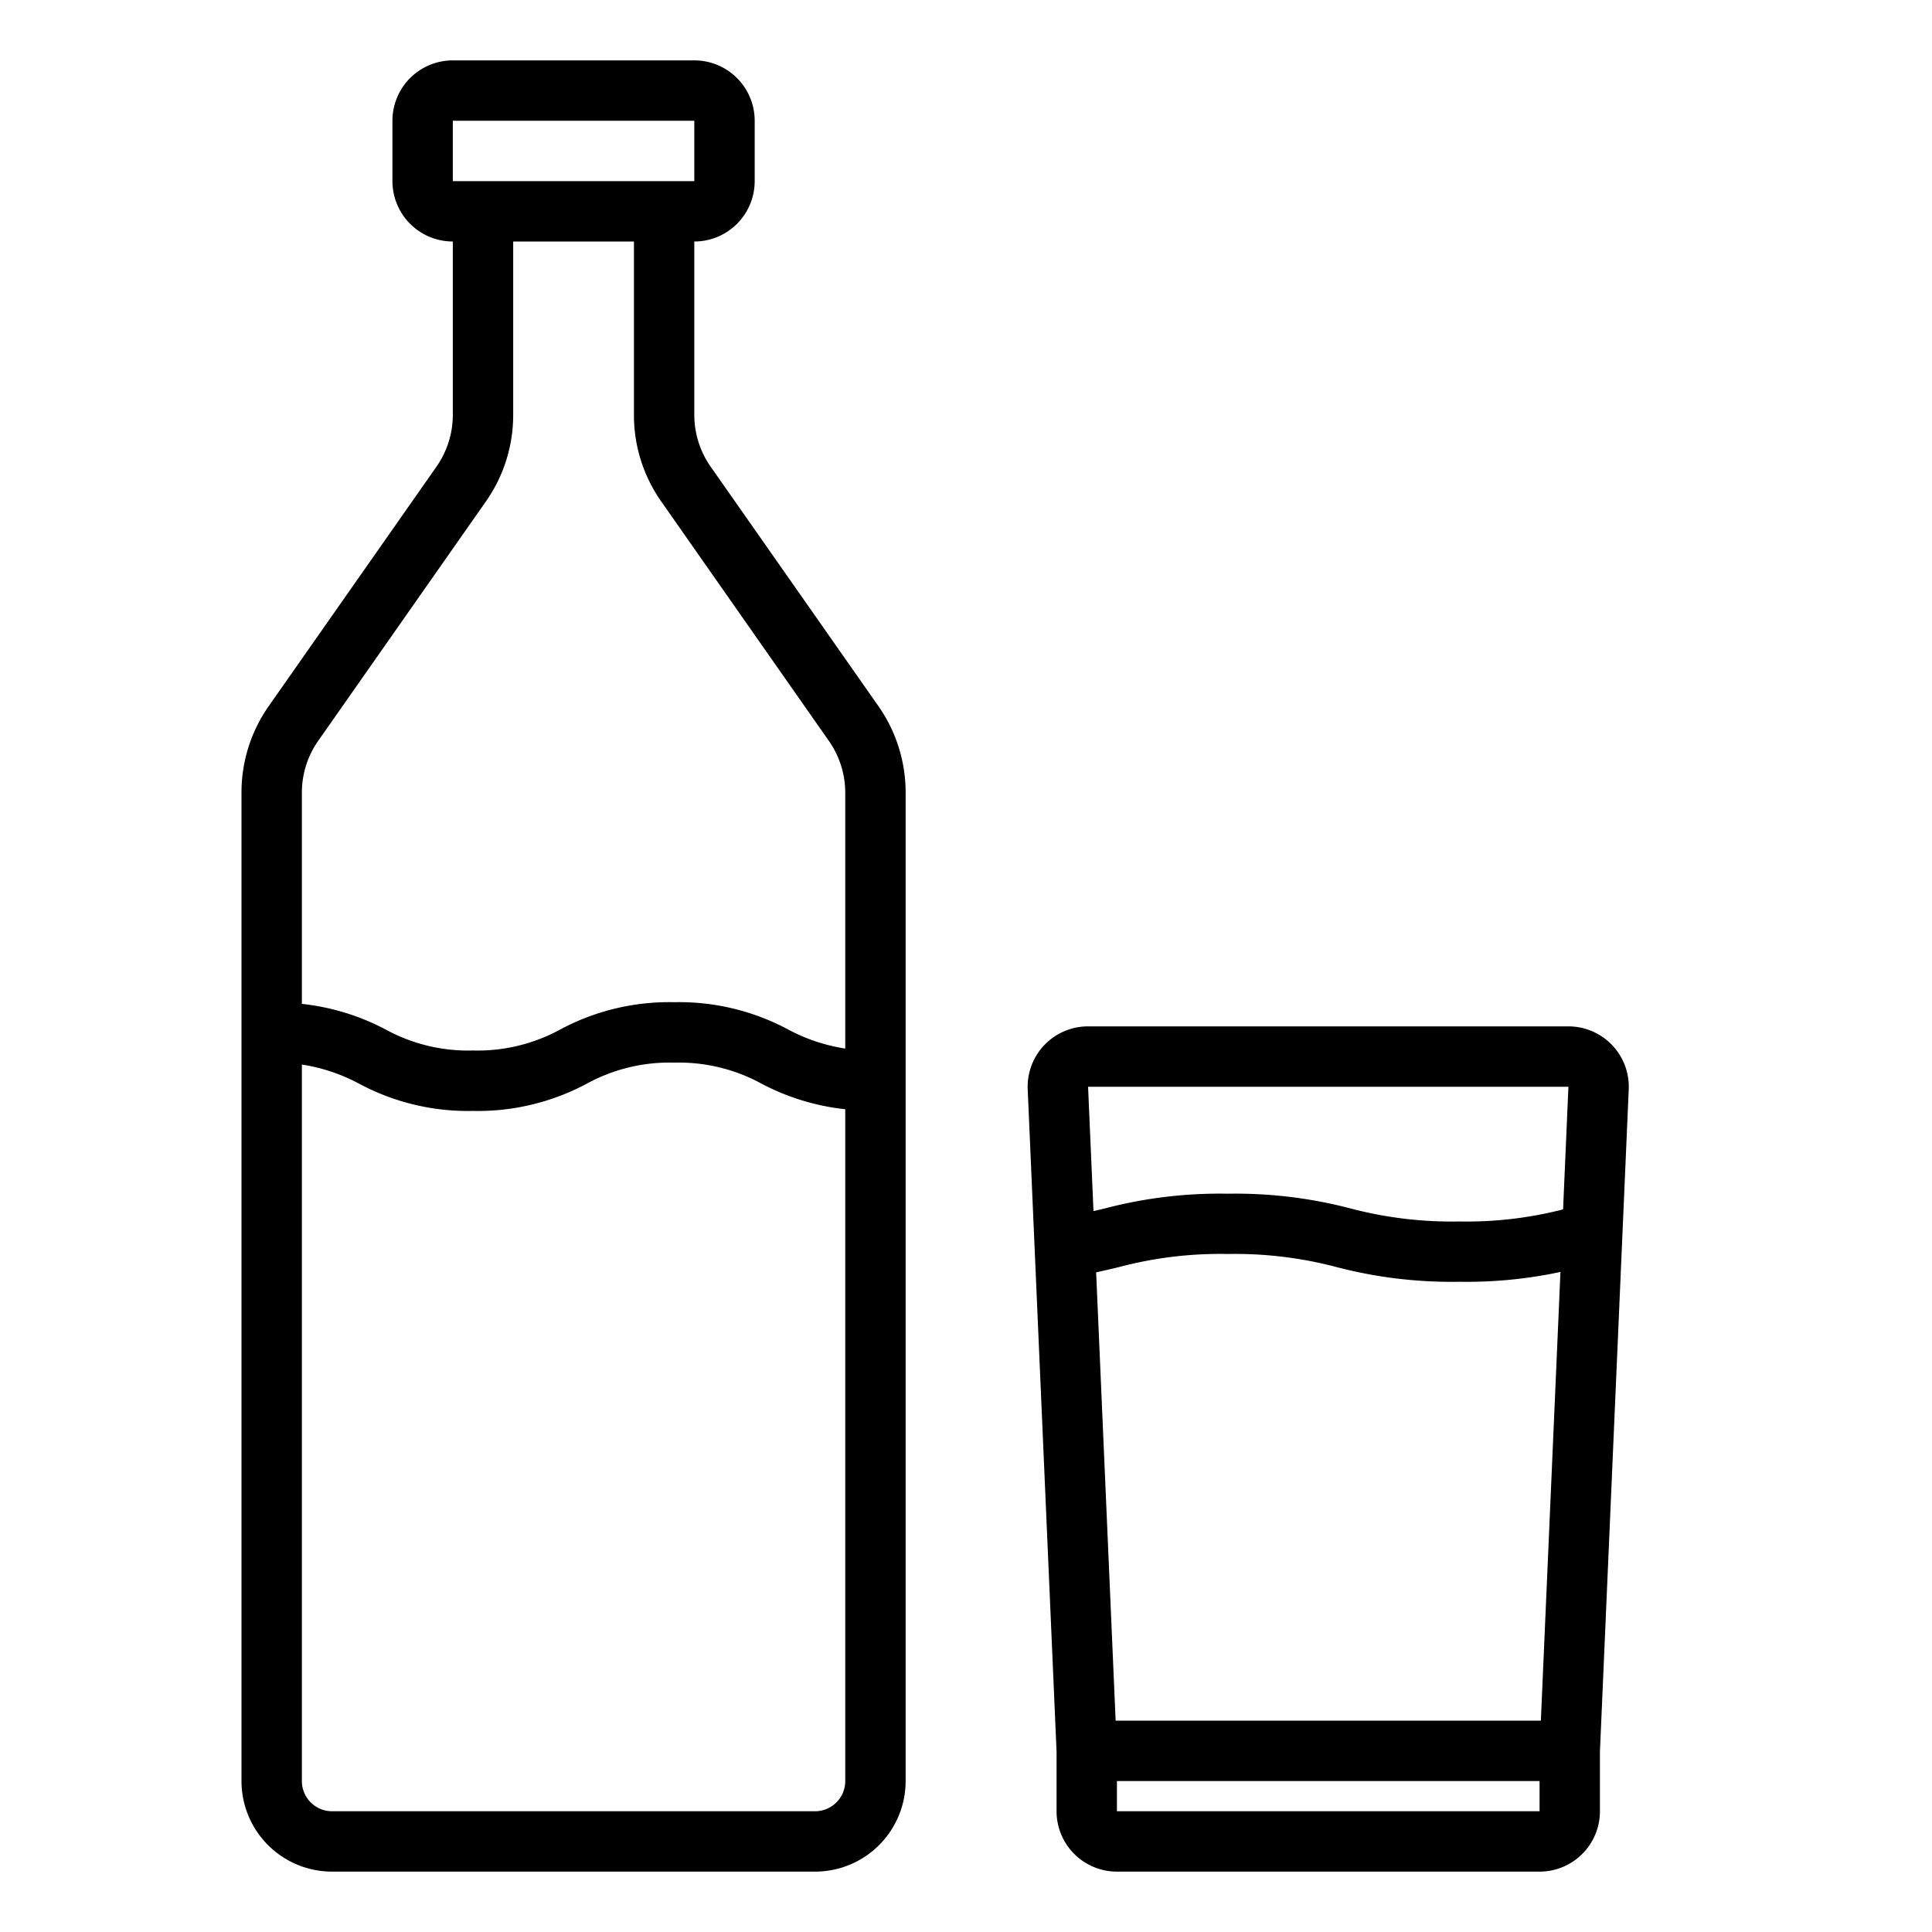 <svg xmlns="http://www.w3.org/2000/svg" viewBox="0 0 64 64" x="0px" y="0px"><g><path d="M23.542,15.46A2.985,2.985,0,0,1,23,13.739V8a2,2,0,0,0,2-2V4a2,2,0,0,0-2-2H15a2,2,0,0,0-2,2V6a2,2,0,0,0,2,2v5.739a2.992,2.992,0,0,1-.542,1.721L8.9,23.394A4.972,4.972,0,0,0,8,26.261V59a3,3,0,0,0,3,3H27a3,3,0,0,0,3-3V26.261a4.98,4.98,0,0,0-.9-2.867ZM15,4h8V6H15ZM10.542,24.54,16.1,16.606a4.98,4.98,0,0,0,.9-2.867V8h4v5.739a4.972,4.972,0,0,0,.9,2.867l5.555,7.934A2.992,2.992,0,0,1,28,26.261v8.474a5.906,5.906,0,0,1-1.9-.636,7.642,7.642,0,0,0-3.767-.9,7.642,7.642,0,0,0-3.767.9,5.707,5.707,0,0,1-2.9.7,5.7,5.7,0,0,1-2.9-.7A7.68,7.68,0,0,0,10,33.255V26.261A2.985,2.985,0,0,1,10.542,24.54ZM27,60H11a1,1,0,0,1-1-1V35.265a5.9,5.9,0,0,1,1.9.636,7.636,7.636,0,0,0,3.765.9,7.642,7.642,0,0,0,3.767-.9,5.71,5.71,0,0,1,2.9-.7,5.71,5.71,0,0,1,2.9.7A7.692,7.692,0,0,0,28,36.745V59A1,1,0,0,1,27,60Z"></path><path d="M53.954,36.086a2,2,0,0,0-2-2.086H36.044a2,2,0,0,0-2,2.087L35,58.021V60a2,2,0,0,0,2,2H51a2,2,0,0,0,2-2V58.021ZM36.311,42.148c.263-.056.509-.115.751-.173a13.065,13.065,0,0,1,3.608-.435,13.161,13.161,0,0,1,3.6.432,15.051,15.051,0,0,0,4.073.488,14.843,14.843,0,0,0,3.349-.325L51.043,57H36.957ZM51.956,36l-.177,4.063a12.864,12.864,0,0,1-3.439.4,13.172,13.172,0,0,1-3.608-.433,15.034,15.034,0,0,0-4.062-.487,14.988,14.988,0,0,0-4.078.49c-.124.03-.247.057-.369.086L36.044,36ZM37,60V59H51v1Z"></path></g></svg>